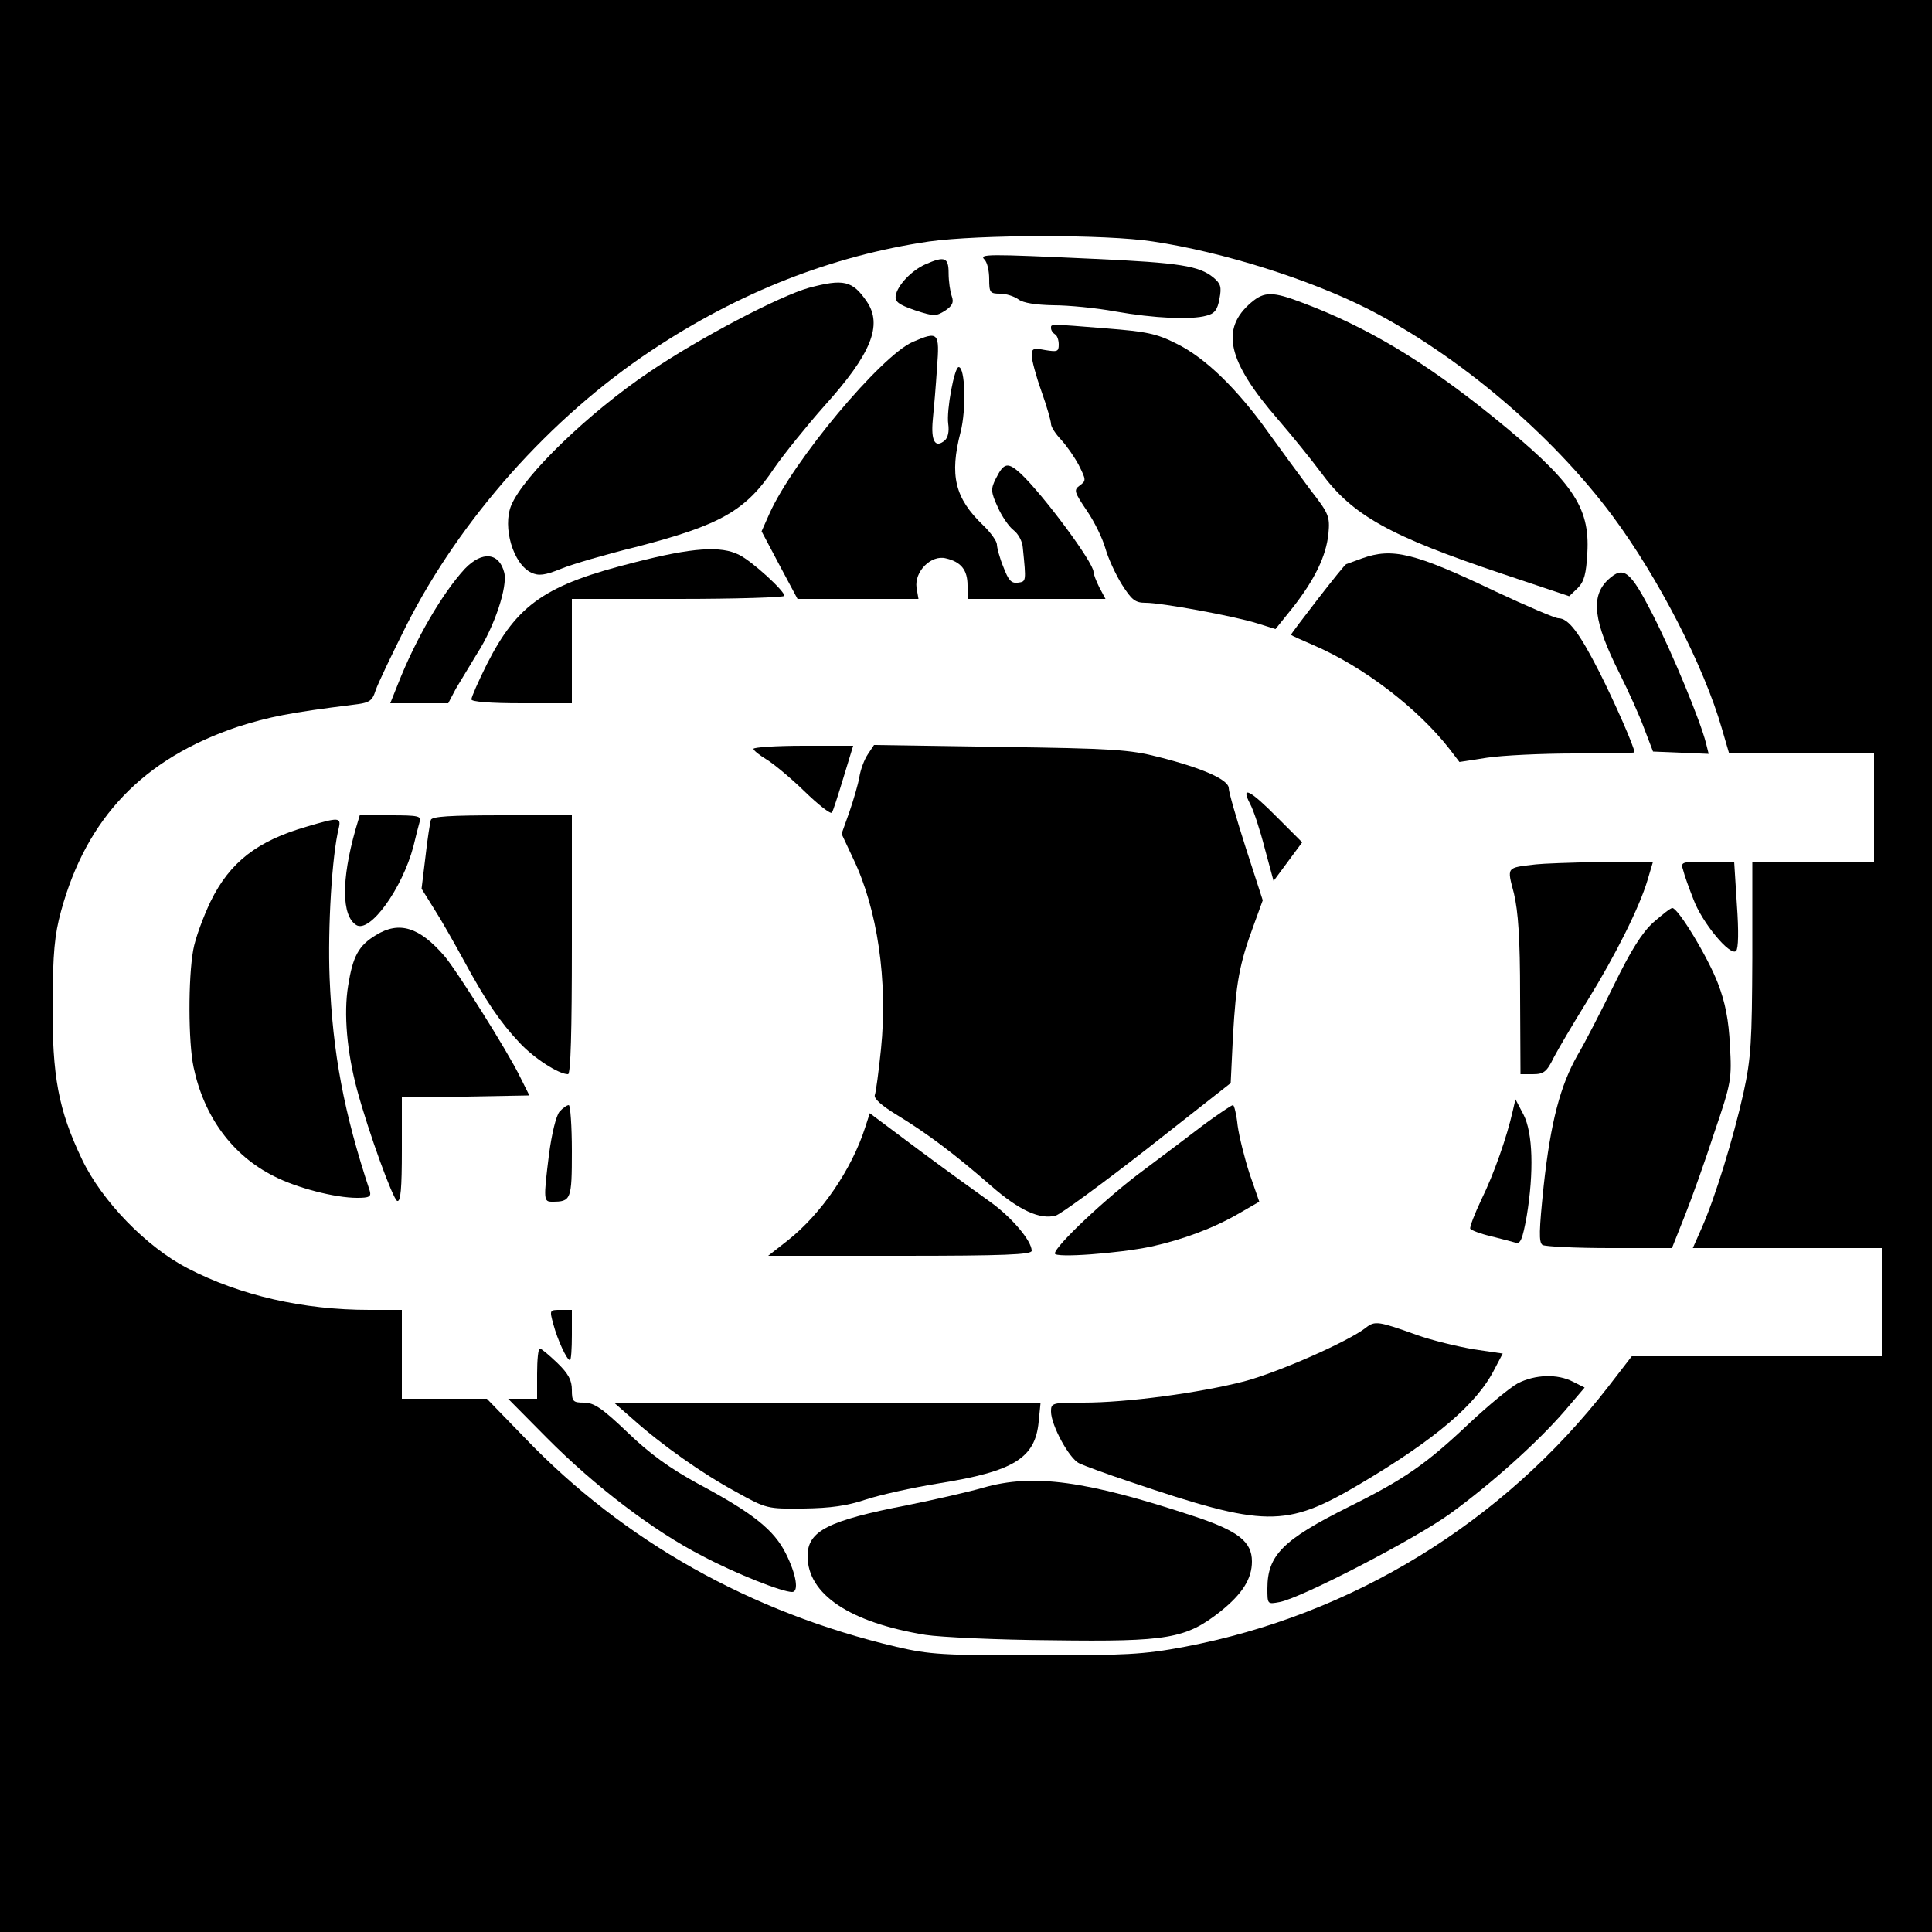 <?xml version="1.0" standalone="no"?>
<!DOCTYPE svg PUBLIC "-//W3C//DTD SVG 20010904//EN"
 "http://www.w3.org/TR/2001/REC-SVG-20010904/DTD/svg10.dtd">
<svg version="1.0" xmlns="http://www.w3.org/2000/svg"
 width="500pt" height="500pt" viewBox="0 0 500 500"
 preserveAspectRatio="xMidYMid meet">
<g transform="translate(0,500) scale(0.1,-0.1)"
fill="#000000" stroke="none">
<path d="M0 2500 l0 -2500 2500 0 2500 0 0 2500 0 2500 -2500 0 -2500 0 0
-2500z m2984 1875 c181 -27 405 -98 557 -175 233 -119 475 -324 632 -535 119
-160 237 -390 283 -550 l19 -65 187 0 188 0 0 -140 0 -140 -157 0 -158 0 0
-248 c-1 -218 -3 -259 -23 -351 -26 -116 -73 -270 -108 -349 l-23 -52 245 0
244 0 0 -140 0 -140 -323 0 -324 0 -61 -79 c-272 -351 -663 -591 -1097 -673
-106 -20 -152 -22 -385 -22 -239 0 -274 2 -360 22 -377 89 -705 273 -962 541
l-98 101 -110 0 -110 0 0 115 0 115 -84 0 c-171 0 -334 37 -471 108 -106 55
-221 173 -273 282 -61 128 -77 214 -76 405 1 128 5 175 22 237 66 242 213 395
457 477 81 26 137 37 298 57 43 5 50 9 59 37 6 18 42 93 79 167 140 277 373
539 635 713 227 151 467 245 718 282 129 18 457 19 580 0z"/>
<path d="M2548 4328 c7 -7 12 -29 12 -50 0 -35 2 -38 28 -38 16 0 37 -7 48
-15 12 -9 44 -14 90 -15 39 0 111 -7 160 -16 102 -18 197 -22 236 -11 21 5 29
15 34 44 6 31 3 39 -16 55 -37 30 -87 38 -306 48 -282 13 -301 13 -286 -2z"/>
<path d="M2395 4316 c-36 -16 -72 -54 -77 -81 -2 -16 7 -23 50 -38 49 -16 54
-16 78 -1 19 13 23 21 17 38 -4 11 -8 38 -8 59 0 41 -10 45 -60 23z"/>
<path d="M2093 4255 c-75 -21 -282 -129 -413 -218 -156 -105 -325 -268 -357
-345 -23 -56 5 -152 52 -174 19 -9 35 -7 77 10 29 12 115 37 192 56 221 57
286 94 360 205 25 36 83 108 129 160 122 135 152 210 110 271 -37 54 -60 59
-150 35z"/>
<path d="M3238 4217 c-80 -68 -62 -151 69 -302 38 -44 88 -106 111 -137 82
-112 178 -165 470 -263 l173 -58 22 21 c17 17 22 37 25 91 7 121 -39 186 -245
353 -177 143 -326 232 -491 294 -78 30 -100 30 -134 1z"/>
<path d="M2720 4151 c0 -6 5 -13 10 -16 6 -3 10 -15 10 -27 0 -18 -4 -19 -35
-14 -31 6 -35 4 -35 -14 0 -11 11 -53 25 -92 14 -39 25 -78 25 -85 0 -8 12
-26 26 -41 14 -15 35 -45 46 -66 19 -38 19 -40 3 -52 -17 -12 -15 -17 18 -66
20 -29 41 -73 48 -98 7 -25 26 -66 42 -92 26 -41 35 -48 62 -48 41 0 227 -34
288 -53 l48 -15 45 56 c57 73 86 133 92 191 4 44 1 52 -45 111 -27 36 -76 103
-110 150 -82 115 -165 195 -239 231 -51 26 -79 31 -180 39 -149 12 -144 12
-144 1z"/>
<path d="M2362 4115 c-82 -36 -310 -308 -371 -445 l-20 -45 46 -87 47 -88 156
0 157 0 -5 29 c-6 42 38 86 76 76 39 -9 56 -30 56 -70 l0 -35 178 0 179 0 -16
30 c-8 16 -15 34 -15 40 0 24 -128 197 -188 254 -34 31 -44 29 -65 -13 -13
-26 -13 -34 5 -73 10 -23 29 -51 41 -60 12 -9 23 -29 24 -45 9 -89 9 -88 -13
-91 -17 -2 -24 6 -37 40 -10 24 -17 51 -17 59 0 8 -16 31 -36 50 -73 70 -87
129 -58 241 15 58 12 168 -5 168 -11 0 -32 -112 -27 -147 3 -20 -1 -36 -9 -43
-25 -21 -36 -1 -31 53 3 29 8 89 11 135 7 92 4 96 -63 67z"/>
<path d="M1644 3545 c-232 -58 -305 -108 -384 -264 -22 -44 -40 -85 -40 -91 0
-6 48 -10 130 -10 l130 0 0 135 0 135 275 0 c151 0 275 4 275 8 0 13 -83 89
-117 106 -47 24 -121 19 -269 -19z"/>
<path d="M3525 3555 c-22 -8 -41 -15 -41 -15 -5 0 -145 -182 -143 -183 2 -2
29 -14 59 -27 130 -56 270 -164 351 -268 l26 -34 71 11 c39 6 141 11 226 11
86 0 156 1 156 3 0 13 -52 131 -91 208 -52 102 -80 139 -106 139 -8 0 -81 31
-162 69 -212 101 -267 114 -346 86z"/>
<path d="M1203 3528 c-58 -63 -127 -181 -173 -298 l-20 -50 75 0 75 0 20 38
c12 20 37 61 55 91 45 70 79 173 70 209 -13 52 -57 57 -102 10z"/>
<path d="M4162 3500 c-46 -43 -39 -107 30 -244 22 -44 51 -108 63 -141 l23
-60 72 -3 72 -3 -7 28 c-14 56 -86 231 -138 333 -58 113 -75 127 -115 90z"/>
<path d="M1950 3062 c0 -4 15 -16 33 -27 17 -10 62 -47 98 -82 37 -36 69 -61
72 -56 3 4 16 45 30 91 l25 82 -129 0 c-71 0 -129 -4 -129 -8z"/>
<path d="M2246 3048 c-9 -13 -19 -40 -22 -59 -3 -18 -15 -59 -26 -91 l-20 -56
30 -64 c63 -131 90 -317 72 -493 -6 -58 -13 -111 -16 -119 -3 -9 17 -27 58
-52 74 -45 147 -99 243 -183 72 -63 126 -88 167 -77 12 3 120 82 238 174 l215
169 6 124 c8 135 16 183 53 283 l24 66 -44 136 c-24 75 -44 144 -44 154 0 22
-67 52 -182 81 -74 19 -118 22 -410 26 l-326 5 -16 -24z"/>
<path d="M3235 2920 c9 -16 26 -68 38 -115 l23 -85 37 50 37 50 -65 65 c-70
71 -95 83 -70 35z"/>
<path d="M920 2853 c-37 -131 -36 -223 2 -247 35 -22 119 94 148 204 6 25 13
53 16 63 5 15 -3 17 -75 17 l-80 0 -11 -37z"/>
<path d="M1115 2878 c-2 -7 -9 -50 -14 -96 l-10 -82 33 -53 c18 -28 52 -88 76
-132 58 -107 95 -161 144 -213 38 -41 102 -82 126 -82 7 0 10 110 10 335 l0
335 -180 0 c-136 0 -182 -3 -185 -12z"/>
<path d="M795 2861 c-129 -37 -200 -92 -250 -194 -19 -40 -40 -96 -45 -126
-13 -72 -13 -237 1 -303 27 -128 100 -228 208 -282 58 -30 158 -56 215 -56 32
0 37 3 33 18 -67 202 -96 356 -104 552 -5 129 6 317 24 388 6 27 -1 27 -82 3z"/>
<path d="M3975 2763 c-78 -9 -75 -6 -57 -75 11 -47 16 -115 16 -265 l1 -203
32 0 c28 0 36 6 54 43 12 23 51 89 87 147 73 118 135 242 156 313 l14 47 -136
-1 c-76 -1 -150 -4 -167 -6z"/>
<path d="M4356 2748 c3 -13 15 -46 26 -74 22 -61 96 -150 111 -135 6 6 7 51 2
120 l-7 111 -70 0 c-67 0 -69 -1 -62 -22z"/>
<path d="M4279 2613 c-29 -26 -58 -72 -102 -162 -34 -69 -76 -151 -94 -181
-45 -79 -70 -174 -88 -339 -12 -116 -13 -146 -3 -153 7 -4 85 -8 174 -8 l161
0 33 83 c18 45 53 143 77 217 44 129 45 138 40 225 -3 64 -12 111 -31 160 -26
68 -103 195 -118 195 -5 0 -26 -17 -49 -37z"/>
<path d="M973 2580 c-45 -27 -60 -55 -72 -131 -12 -72 -3 -172 23 -269 30
-111 93 -284 104 -288 9 -3 12 32 12 132 l0 136 165 2 165 3 -25 50 c-33 67
-164 275 -195 311 -65 75 -117 91 -177 54z"/>
<path d="M3915 2125 c-15 -67 -49 -164 -81 -229 -18 -38 -31 -72 -29 -76 3 -4
26 -13 52 -19 27 -7 55 -14 65 -17 13 -4 18 8 29 68 19 115 16 216 -8 263
l-21 40 -7 -30z"/>
<path d="M1448 2123 c-9 -11 -20 -57 -27 -109 -15 -120 -14 -124 8 -124 49 0
51 5 51 131 0 65 -4 119 -8 119 -5 0 -16 -8 -24 -17z"/>
<path d="M3119 2092 c-35 -27 -107 -81 -159 -120 -94 -69 -230 -197 -230 -216
0 -12 164 0 250 18 81 18 160 47 227 86 l52 30 -25 72 c-13 40 -27 96 -31 125
-3 29 -9 53 -12 53 -4 0 -36 -22 -72 -48z"/>
<path d="M2239 2082 c-35 -109 -114 -224 -200 -292 l-51 -40 341 0 c269 0 341
3 341 13 0 26 -53 88 -108 127 -31 22 -114 82 -184 134 l-127 95 -12 -37z"/>
<path d="M1432 1573 c11 -41 35 -93 43 -93 3 0 5 29 5 65 l0 65 -29 0 c-29 0
-29 0 -19 -37z"/>
<path d="M3535 1564 c-44 -35 -225 -115 -315 -139 -117 -30 -303 -55 -416 -55
-81 0 -84 -1 -84 -23 0 -35 47 -122 73 -134 12 -6 72 -28 132 -48 349 -118
402 -119 592 -7 198 117 305 208 351 299 l21 40 -75 11 c-41 7 -108 23 -147
37 -100 36 -109 37 -132 19z"/>
<path d="M1390 1445 l0 -65 -37 0 -38 0 100 -101 c124 -125 276 -241 403 -306
87 -46 206 -93 232 -93 18 0 11 45 -16 99 -31 62 -85 105 -229 182 -71 39
-123 76 -181 132 -66 63 -87 77 -113 77 -28 0 -31 3 -31 33 0 25 -9 42 -38 70
-21 20 -41 37 -45 37 -4 0 -7 -29 -7 -65z"/>
<path d="M3928 1420 c-20 -11 -76 -57 -125 -103 -112 -106 -168 -145 -313
-217 -170 -85 -210 -125 -210 -211 0 -41 0 -41 32 -35 57 11 350 163 440 228
105 76 226 184 297 266 l52 61 -30 15 c-40 21 -98 19 -143 -4z"/>
<path d="M1637 1328 c76 -68 181 -142 268 -189 79 -44 81 -44 175 -43 70 1
112 7 160 23 36 12 121 31 189 42 194 31 250 65 259 159 l5 50 -552 0 -552 0
48 -42z"/>
<path d="M2545 1150 c-38 -11 -126 -31 -195 -45 -207 -40 -260 -67 -260 -132
0 -99 109 -172 305 -204 39 -6 186 -13 329 -14 299 -4 345 4 435 75 56 45 81
84 81 129 0 51 -35 79 -150 117 -278 92 -416 111 -545 74z"/>
</g>
</svg>
